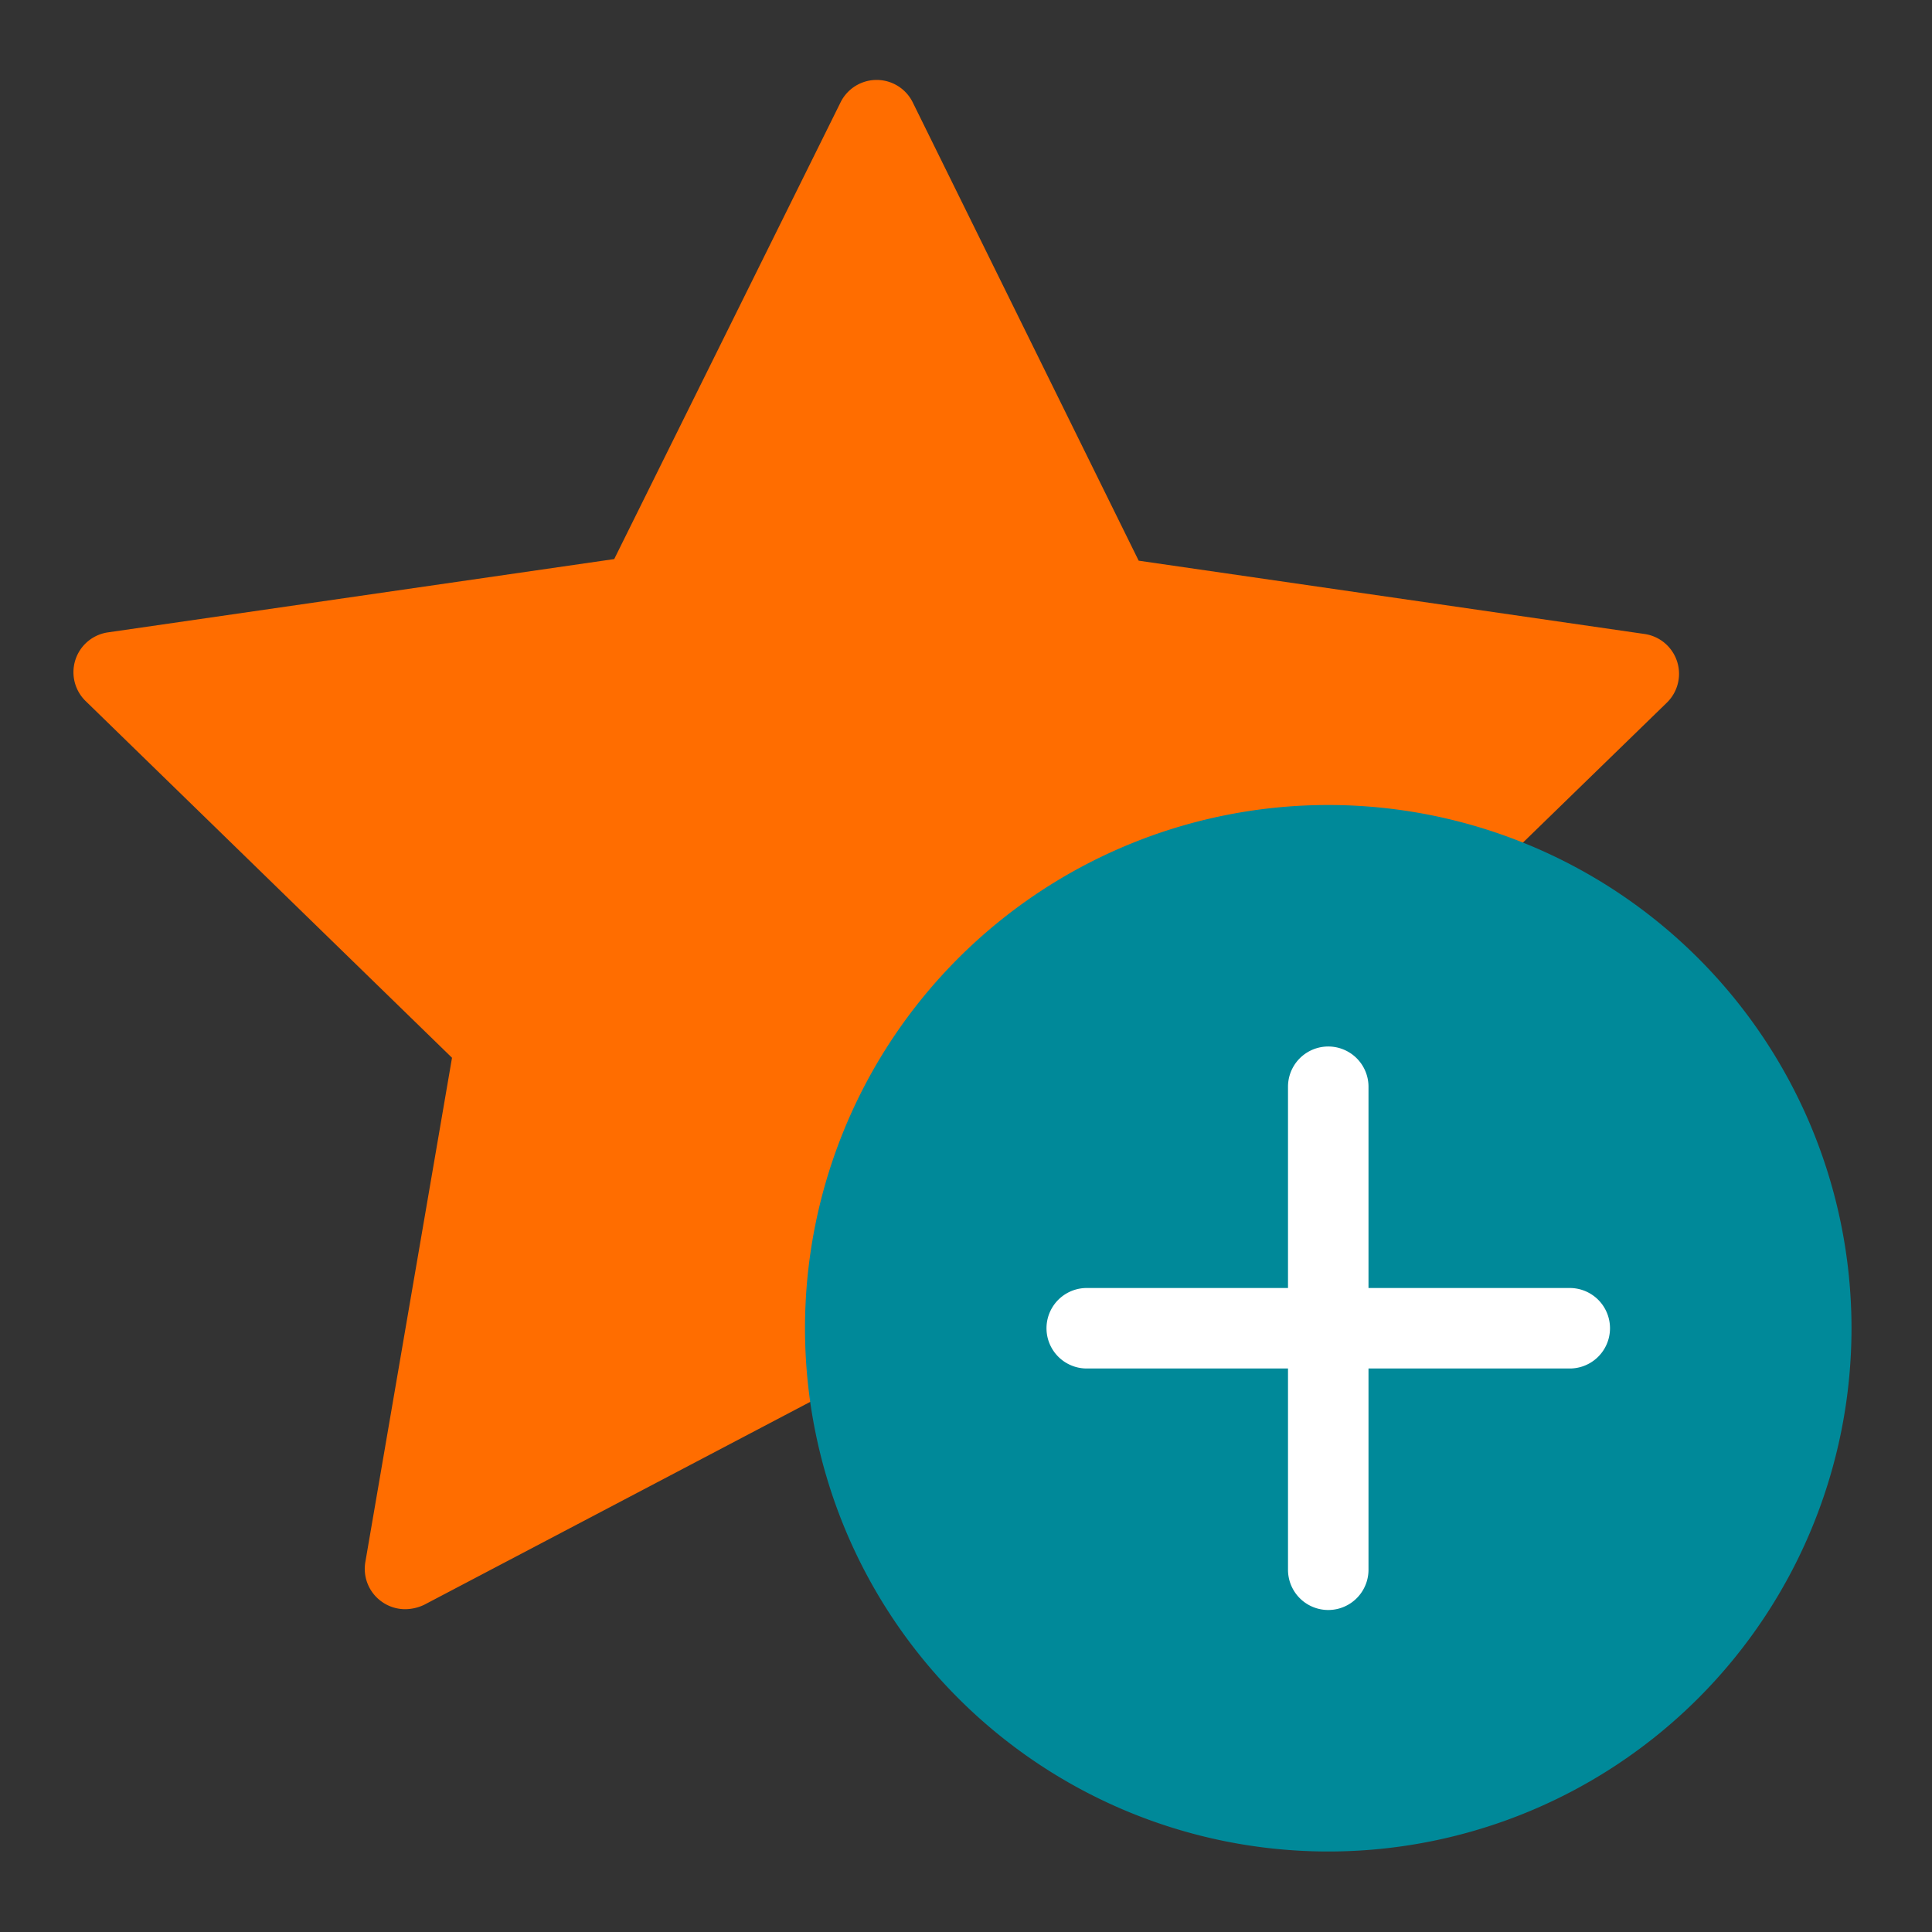 <svg height="512" viewBox="0 0 48 48" width="512" xmlns="http://www.w3.org/2000/svg"><rect x="0" y="0" width="48" height="48" fill="#333333" stroke="none"/><g id="add-favorites"><path d="m41.41 17.46-5.41 5.26s-13.71 11-13.76 11l-11.7 6.15a1.12 1.12 0 0 1 -.47.11 1 1 0 0 1 -.59-.19 1 1 0 0 1 -.4-1l2.15-12.51-9.1-8.86a1 1 0 0 1 .56-1.71l12.57-1.82 5.62-11.34a1 1 0 0 1 1.8 0l5.61 11.38 12.56 1.82a1 1 0 0 1 .56 1.71z" fill="#ff6d00"/><path d="m33 20a13 13 0 1 0 13 13 13 13 0 0 0 -13-13z" fill="#008999"/><path d="m39 32h-5v-5a1 1 0 0 0 -2 0v5h-5a1 1 0 0 0 0 2h5v5a1 1 0 0 0 2 0v-5h5a1 1 0 0 0 0-2z" fill="#fff"/></g></svg>